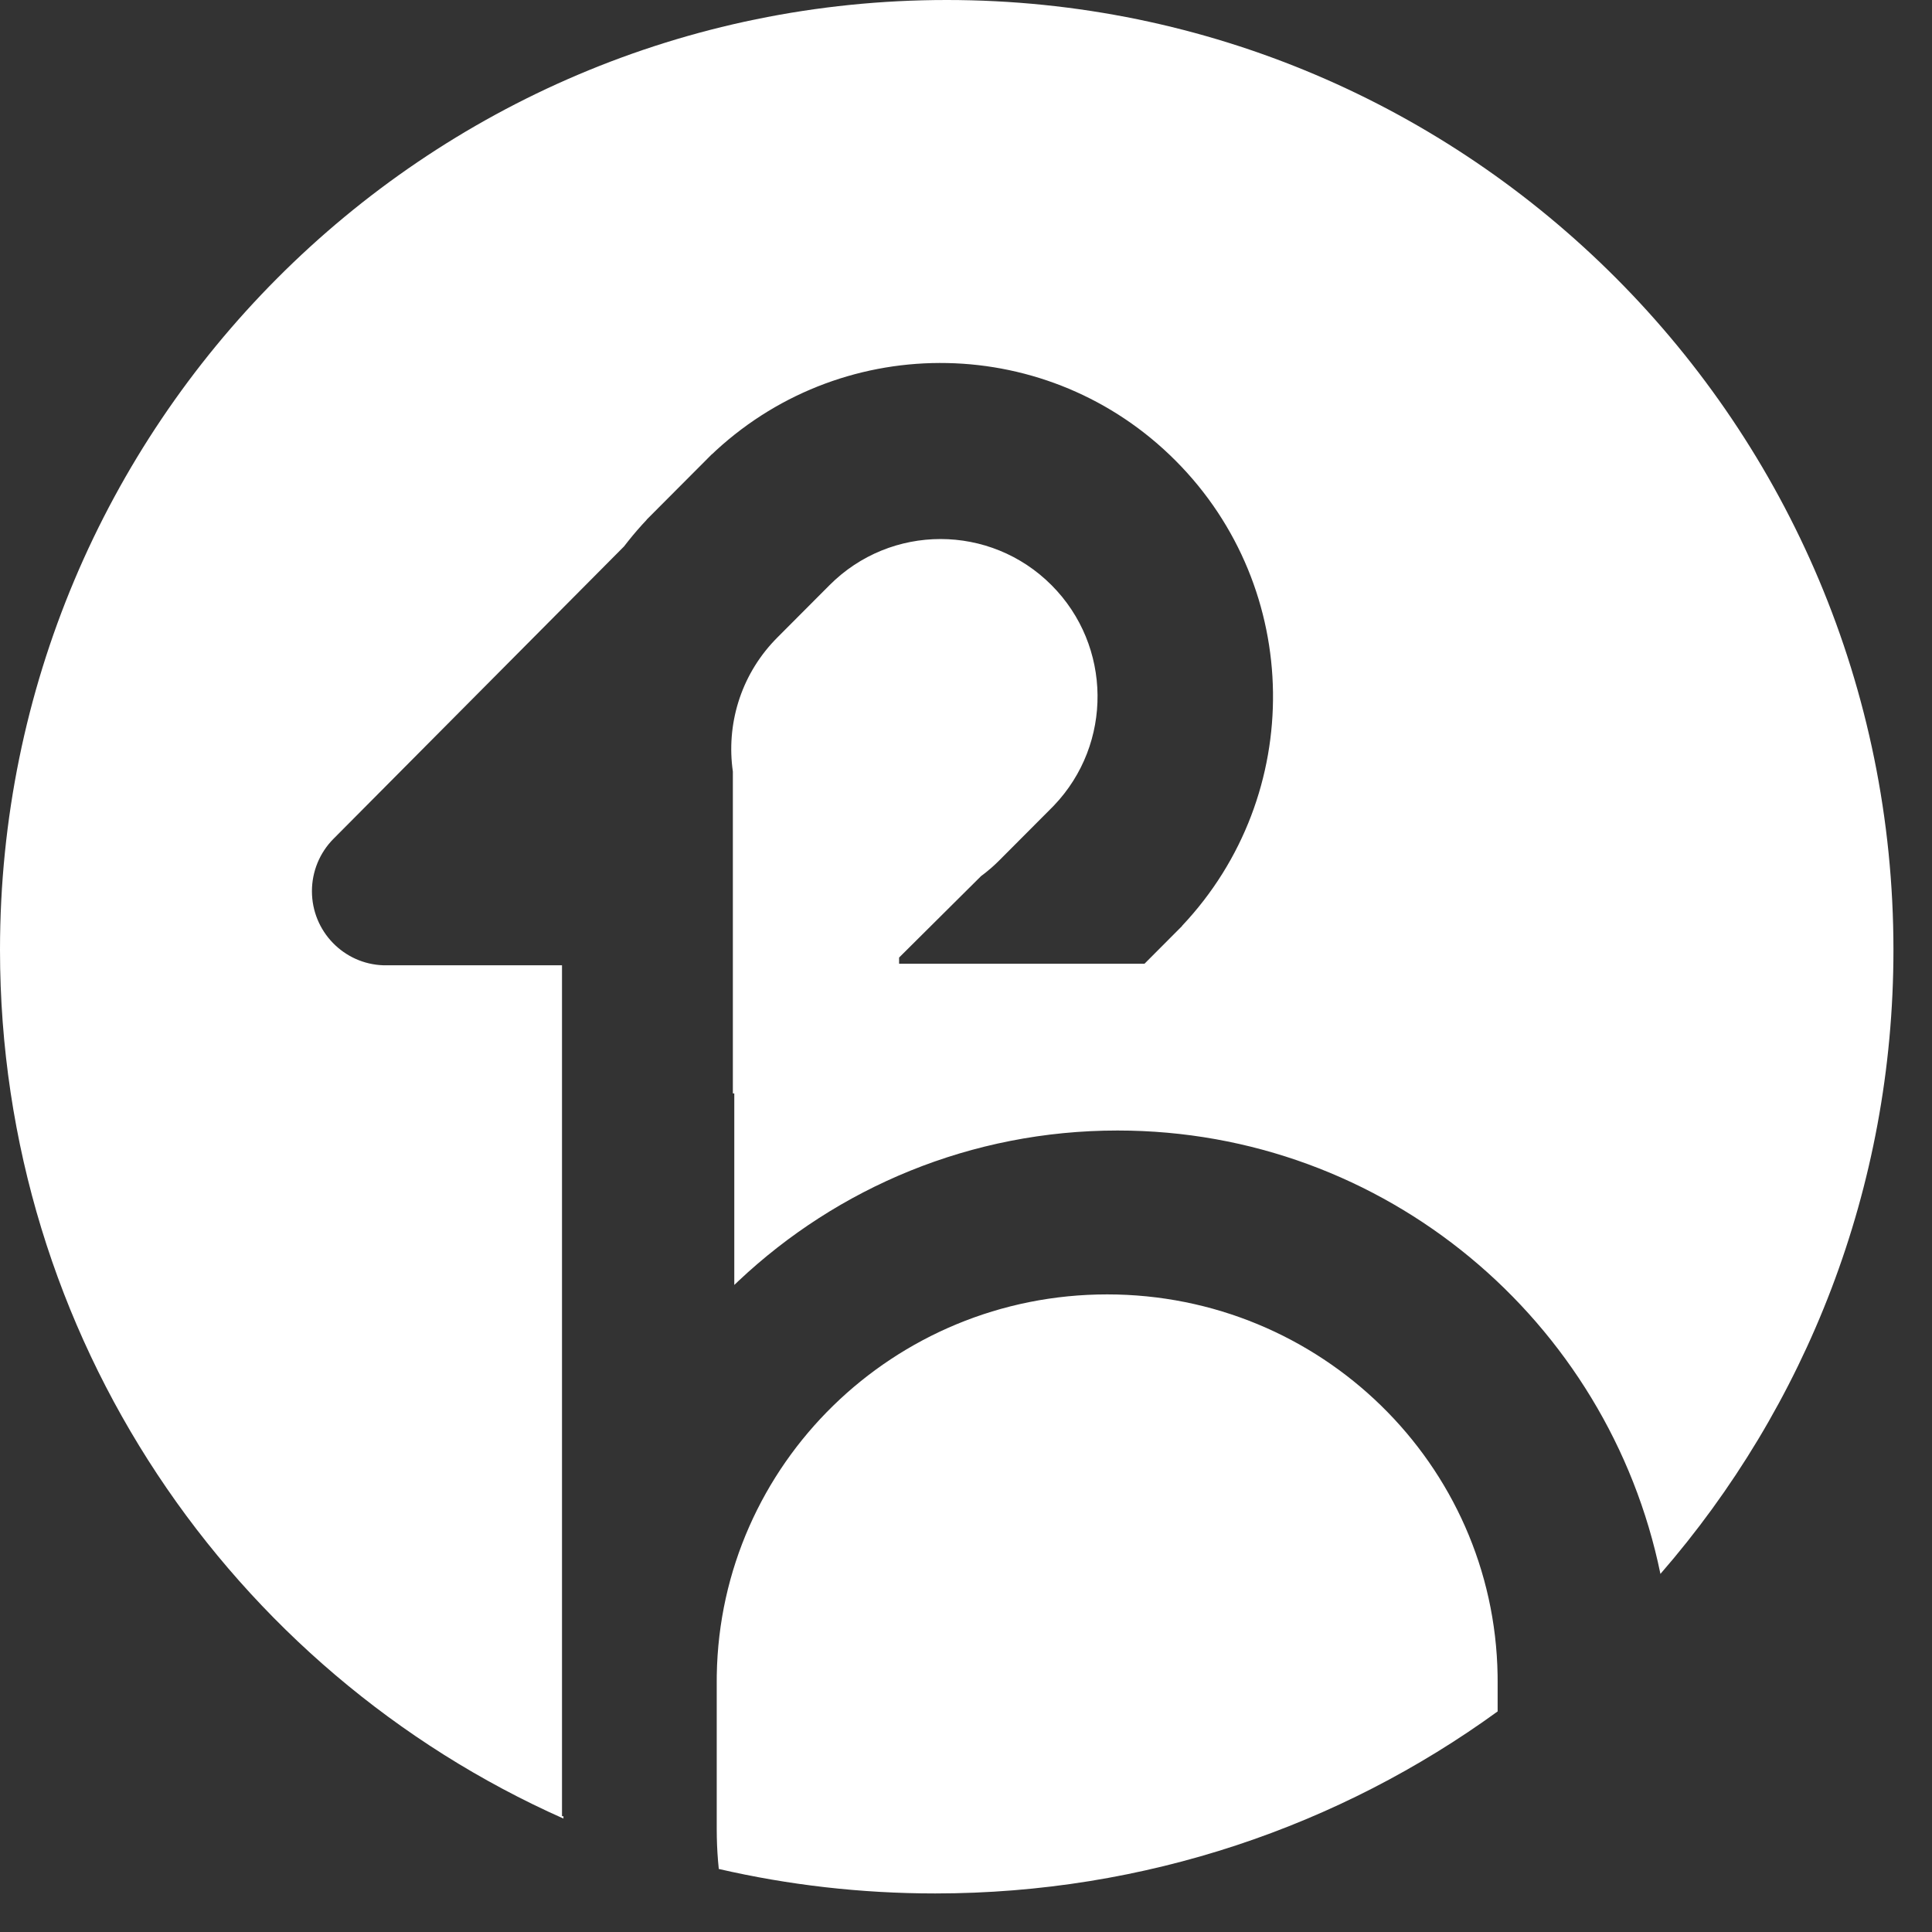 <?xml version="1.0" encoding="UTF-8"?>
<svg width="46px" height="46px" viewBox="0 0 46 46" version="1.1" xmlns="http://www.w3.org/2000/svg" xmlns:xlink="http://www.w3.org/1999/xlink">
    <rect x="0" y="0" width="46" height="46" fill="#333333" stroke="none"/>
    <!-- Generator: Sketch 63 (92445) - https://sketch.com -->
    <title>编组备份 5</title>
    <desc>Created with Sketch.</desc>
    <g id="3D云应用-oms" stroke="none" stroke-width="1" fill="none" fill-rule="evenodd">
        <g id="编组备份-5" fill="#FFFFFF">
            <path d="M26.361,30.819 C31.444,30.819 35.575,34.863 35.657,39.883 L35.658,40.035 L35.658,40.748 C31.905,43.473 27.275,45.082 22.267,45.082 C20.494,45.082 18.769,44.881 17.114,44.499 C17.088,44.249 17.072,43.995 17.067,43.739 L17.065,43.546 L17.065,40.035 L17.066,39.883 C17.148,34.863 21.278,30.819 26.361,30.819 Z M22.541,0 C34.99,0 45.082,10.125 45.082,22.615 C45.082,28.303 42.989,33.5 39.534,37.474 C38.298,31.448 32.981,26.917 26.609,26.917 C23.118,26.917 19.943,28.277 17.583,30.499 L17.483,30.594 L17.483,26.034 L17.449,26.034 L17.449,18.37 C17.291,17.268 17.622,16.11 18.442,15.247 L18.506,15.181 L19.75,13.933 C21.21,12.468 23.577,12.468 25.037,13.933 C26.478,15.378 26.497,17.71 25.094,19.179 L25.037,19.237 L23.793,20.485 L23.742,20.535 C23.651,20.624 23.556,20.706 23.459,20.783 L23.36,20.858 L21.407,22.799 L21.407,22.946 L27.25,22.946 L28.147,22.046 L28.145,22.043 C31.082,18.931 31.031,14.018 27.991,10.969 C24.982,7.95 20.153,7.869 17.046,10.727 L16.953,10.815 L16.951,10.813 L15.396,12.373 L15.398,12.375 C15.243,12.539 15.097,12.707 14.959,12.881 L14.857,13.011 L7.94,19.972 C7.611,20.303 7.427,20.751 7.427,21.218 C7.427,22.175 8.185,22.954 9.131,22.983 L9.186,22.983 L13.381,22.983 L13.381,43.244 L13.415,43.244 L13.415,43.299 C5.512,39.784 0,31.845 0,22.615 C0,10.125 10.092,0 22.541,0 Z" id="形状备份-5"></path>
        </g>
    </g>
</svg>